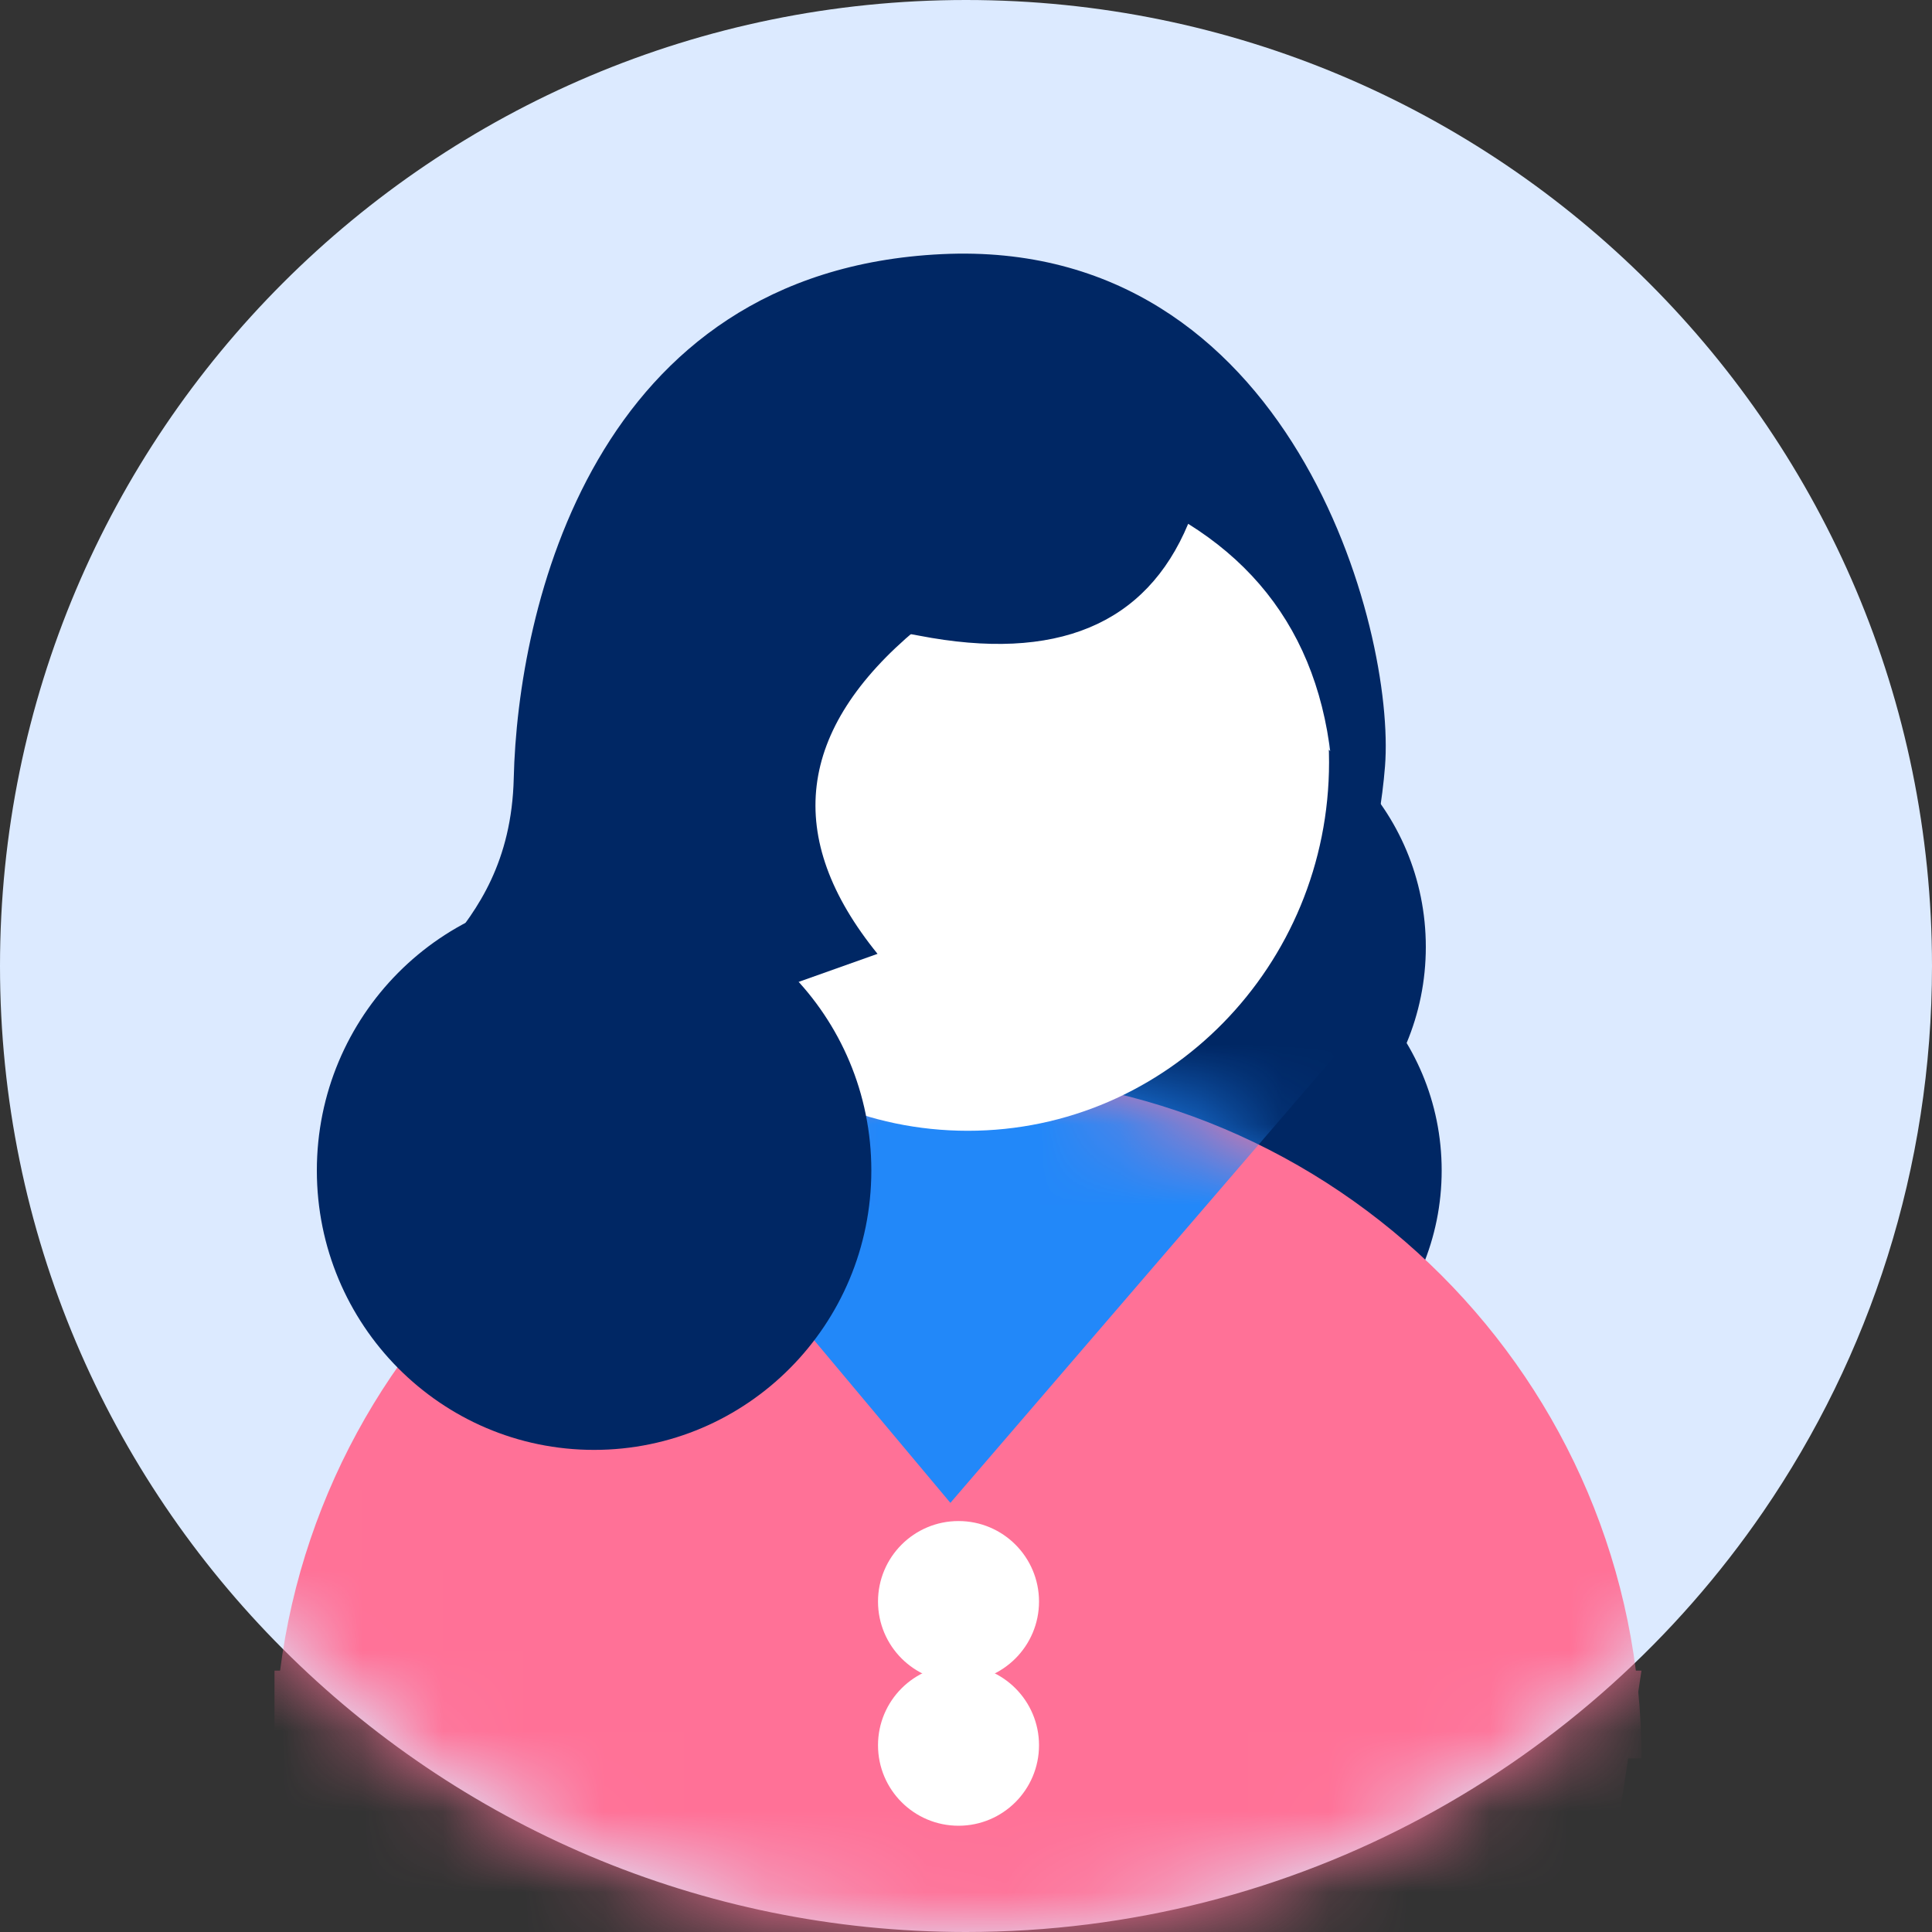 <?xml version="1.0" encoding="UTF-8"?>
<svg width="24px" height="24px" viewBox="0 0 24 24" version="1.1" xmlns="http://www.w3.org/2000/svg" xmlns:xlink="http://www.w3.org/1999/xlink">
    <rect x="0" y="0" width="24" height="24" fill="#333333" stroke="none"/>
    <title>Group 6 Copy 4</title>
    <defs>
        <path d="M12,24 C16.112,24 19.742,21.931 21.904,18.778 C23.226,16.849 24,14.515 24,12 C24,5.373 18.627,0 12,0 C5.373,0 0,5.373 0,12 C0,18.627 5.373,24 12,24 Z" id="path-1"></path>
        <path d="M16.981,10.378 C16.981,5.689 13.18,1.888 8.49,1.888 C3.801,1.888 0,5.689 0,10.378 L16.981,10.378 Z" id="path-3"></path>
    </defs>
    <g id="Page-1" stroke="none" stroke-width="1" fill="none" fill-rule="evenodd">
        <g id="Group-6-Copy-4">
            <g id="Group-34">
                <ellipse id="Oval-Copy-2" fill="#002764" cx="15.252" cy="14.54" rx="3.444" ry="3.471"></ellipse>
                <g id="Group-17-Copy-3">
                    <ellipse id="Oval" fill="#002764" cx="15.843" cy="13.152" rx="3.05" ry="3.074"></ellipse>
                    <ellipse id="Oval" fill="#002764" cx="17.024" cy="13.152" rx="3.05" ry="3.074"></ellipse>
                    <g id="Group-11">
                        <mask id="mask-2" fill="white">
                            <use xlink:href="#path-1"></use>
                        </mask>
                        <use id="Mask" fill="#DCEAFF" xlink:href="#path-1"></use>
                        <g mask="url(#mask-2)">
                            <g transform="translate(3.41, 8.689)">
                                <ellipse id="Oval-Copy" fill="#002764" cx="11.252" cy="3.074" rx="3.05" ry="3.074"></ellipse>
                                <g id="Oval" stroke-width="1" fill="none" transform="translate(0, 2.777)">
                                    <ellipse fill="#002764" cx="11.449" cy="3.074" rx="3.05" ry="3.074"></ellipse>
                                    <mask id="mask-4" fill="white">
                                        <use xlink:href="#path-3"></use>
                                    </mask>
                                    <use id="Mask" fill="#FF7197" xlink:href="#path-3"></use>
                                    <path d="M8.396,7.203 L13.163,1.663 C11.508,-1.156 9.956,-2.566 8.505,-2.566 C7.055,-2.566 5.405,-1.236 3.554,1.424 L8.396,7.203 Z" fill="#2288F9" mask="url(#mask-4)"></path>
                                </g>
                                <polygon id="Path-3" fill="#FF7197" points="16.981 12.064 15.745 20.203 0 20.229 0 12.064"></polygon>
                            </g>
                        </g>
                    </g>
                </g>
                <g id="Group-32-2" transform="translate(7.536, 4.889)" fill="#FFFFFF">
                    <path d="M8.974,4.579 C8.974,7.107 6.965,9.158 4.487,9.158 C2.009,9.158 0,7.107 0,4.579 C0,2.051 2.008,0 4.487,0 C6.966,0 8.974,2.051 8.974,4.579" id="Fill-15-4"></path>
                </g>
                <ellipse id="Oval" fill="#FFFFFF" cx="11.907" cy="19.895" rx="1" ry="1"></ellipse>
                <ellipse id="Oval-Copy-8" fill="#FFFFFF" cx="11.907" cy="21.68" rx="1" ry="1"></ellipse>
                <path d="M14.76,6.507 C14.236,7.763 13.12,8.226 11.415,7.896 C8.856,7.4 9.331,8.346 8.794,9.369 C8.436,10.051 8.154,10.424 7.949,10.487 C8.052,12.566 8.958,13.736 10.668,13.998 C10.668,14.001 10.809,15.421 10.136,16.028 C9.462,16.634 8.501,16.806 7.949,16.125 C7.398,15.443 7.13,15.287 6.382,15.332 C5.634,15.378 5.619,14.697 5.533,14.058 C5.446,13.419 5.497,13.772 5.084,12.916 C4.671,12.059 6.333,11.746 6.382,9.666 C6.431,7.586 7.354,3.365 11.699,3.157 C16.045,2.949 17.339,7.823 17.205,9.52 C17.072,11.218 16.191,13.301 16.532,10.772 C16.729,8.788 16.138,7.367 14.76,6.507 Z" id="Path-19" fill="#002764"></path>
                <ellipse id="Oval" fill="#002764" cx="7.38" cy="14.54" rx="3.444" ry="3.471"></ellipse>
            </g>
            <path d="M10.901,11.849 C9.73,10.405 9.893,9.061 11.389,7.814 C12.886,6.568 12.561,5.584 10.413,4.862 L7.29,9.389 L7.582,13.029 L10.901,11.849 Z" id="Path-40-Copy" fill="#002764"></path>
        </g>
    </g>
</svg>